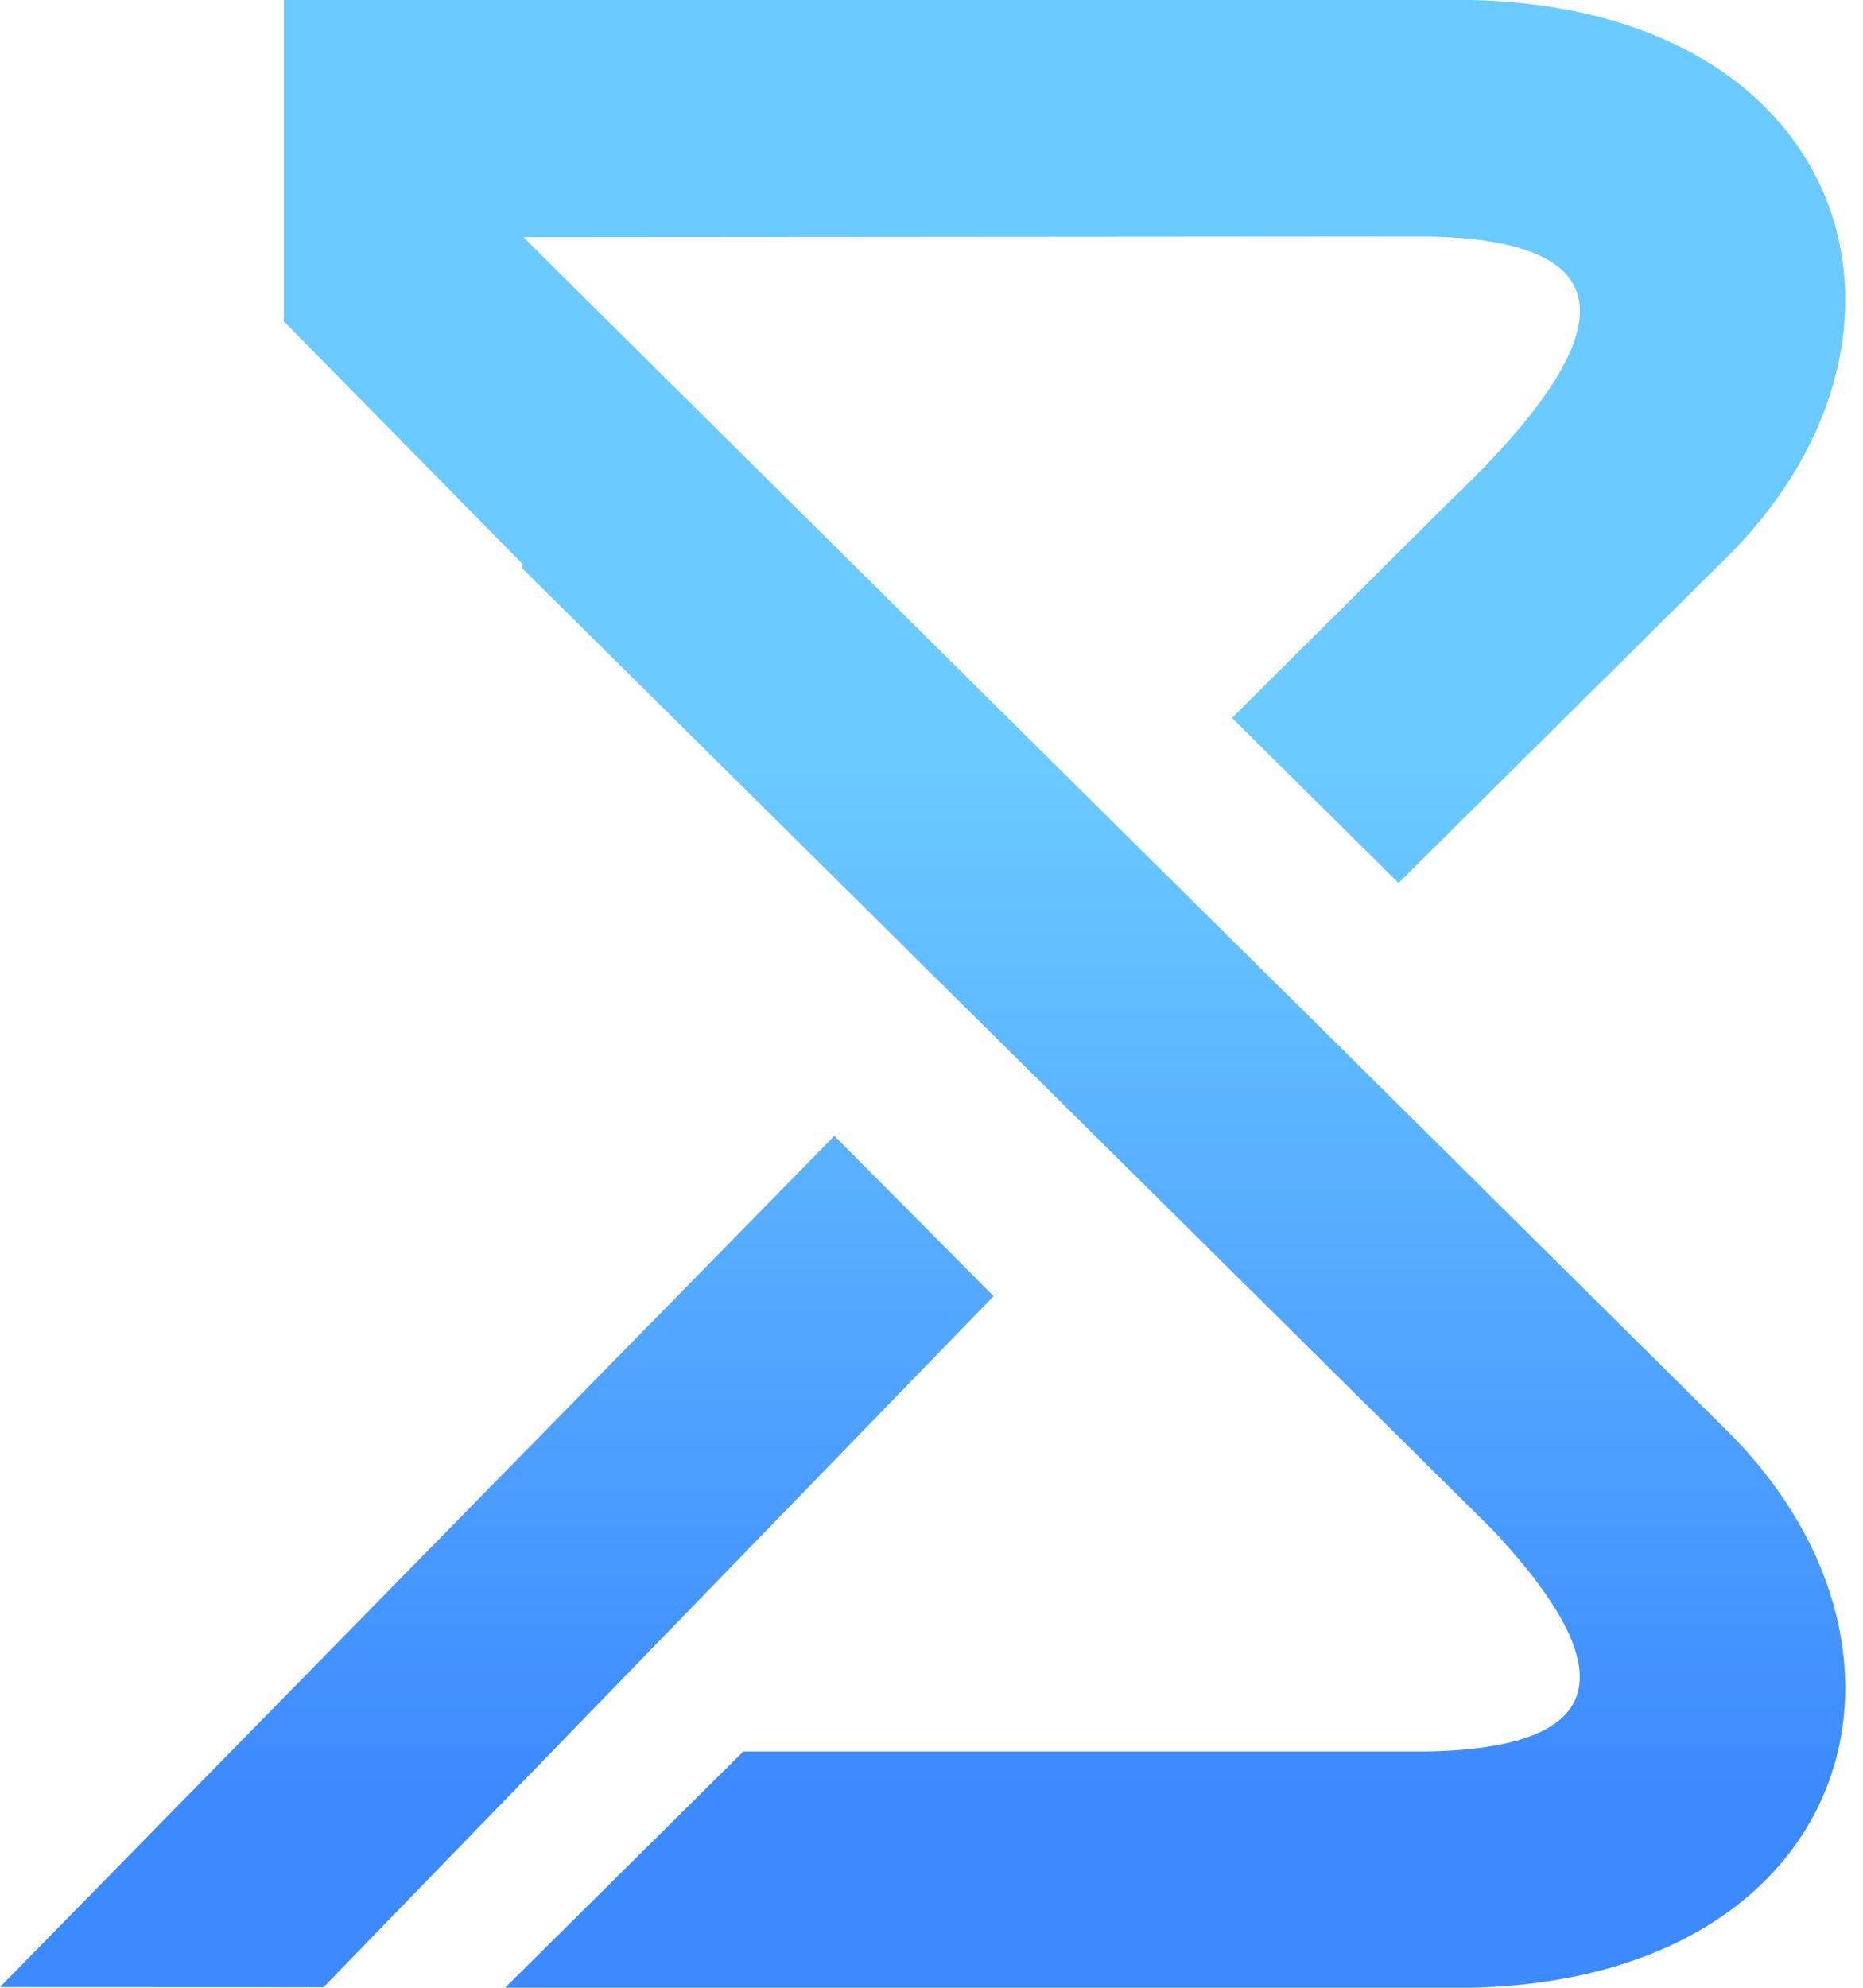 <svg width="30" height="32" viewBox="0 0 30 32" fill="none" xmlns="http://www.w3.org/2000/svg">
<path fill-rule="evenodd" clip-rule="evenodd" d="M15.857 11.188L20.716 16.002V15.998L27.886 23.107C31.403 26.705 29.761 31.862 23.691 32H8.133L11.97 28.196H23.015C26.168 28.126 25.892 26.676 24.191 24.798C24.165 24.766 24.136 24.735 24.106 24.704C24.087 24.683 24.068 24.663 24.049 24.642L18.023 18.672L15.347 16.022L8.414 9.154V9.078L4.571 5.174V0H23.691C29.761 0.138 31.403 5.295 27.886 8.893L22.52 14.214L19.839 11.558L23.332 8.083C25.735 5.8 26.645 3.889 23.018 3.807L8.429 3.818L9.454 4.837L15.857 11.188ZM13.436 18.286L16 20.866L5.21 31.991H4.979L4.97 32V31.991L0 31.989L13.436 18.286Z" fill="url(#paint0_linear_1052_8179)"/>
<defs>
<linearGradient id="paint0_linear_1052_8179" x1="28.826" y1="12.32" x2="28.826" y2="28.831" gradientUnits="userSpaceOnUse">
<stop stop-color="#6BCAFF"/>
<stop offset="1" stop-color="#3D8AFF"/>
</linearGradient>
</defs>
</svg>
